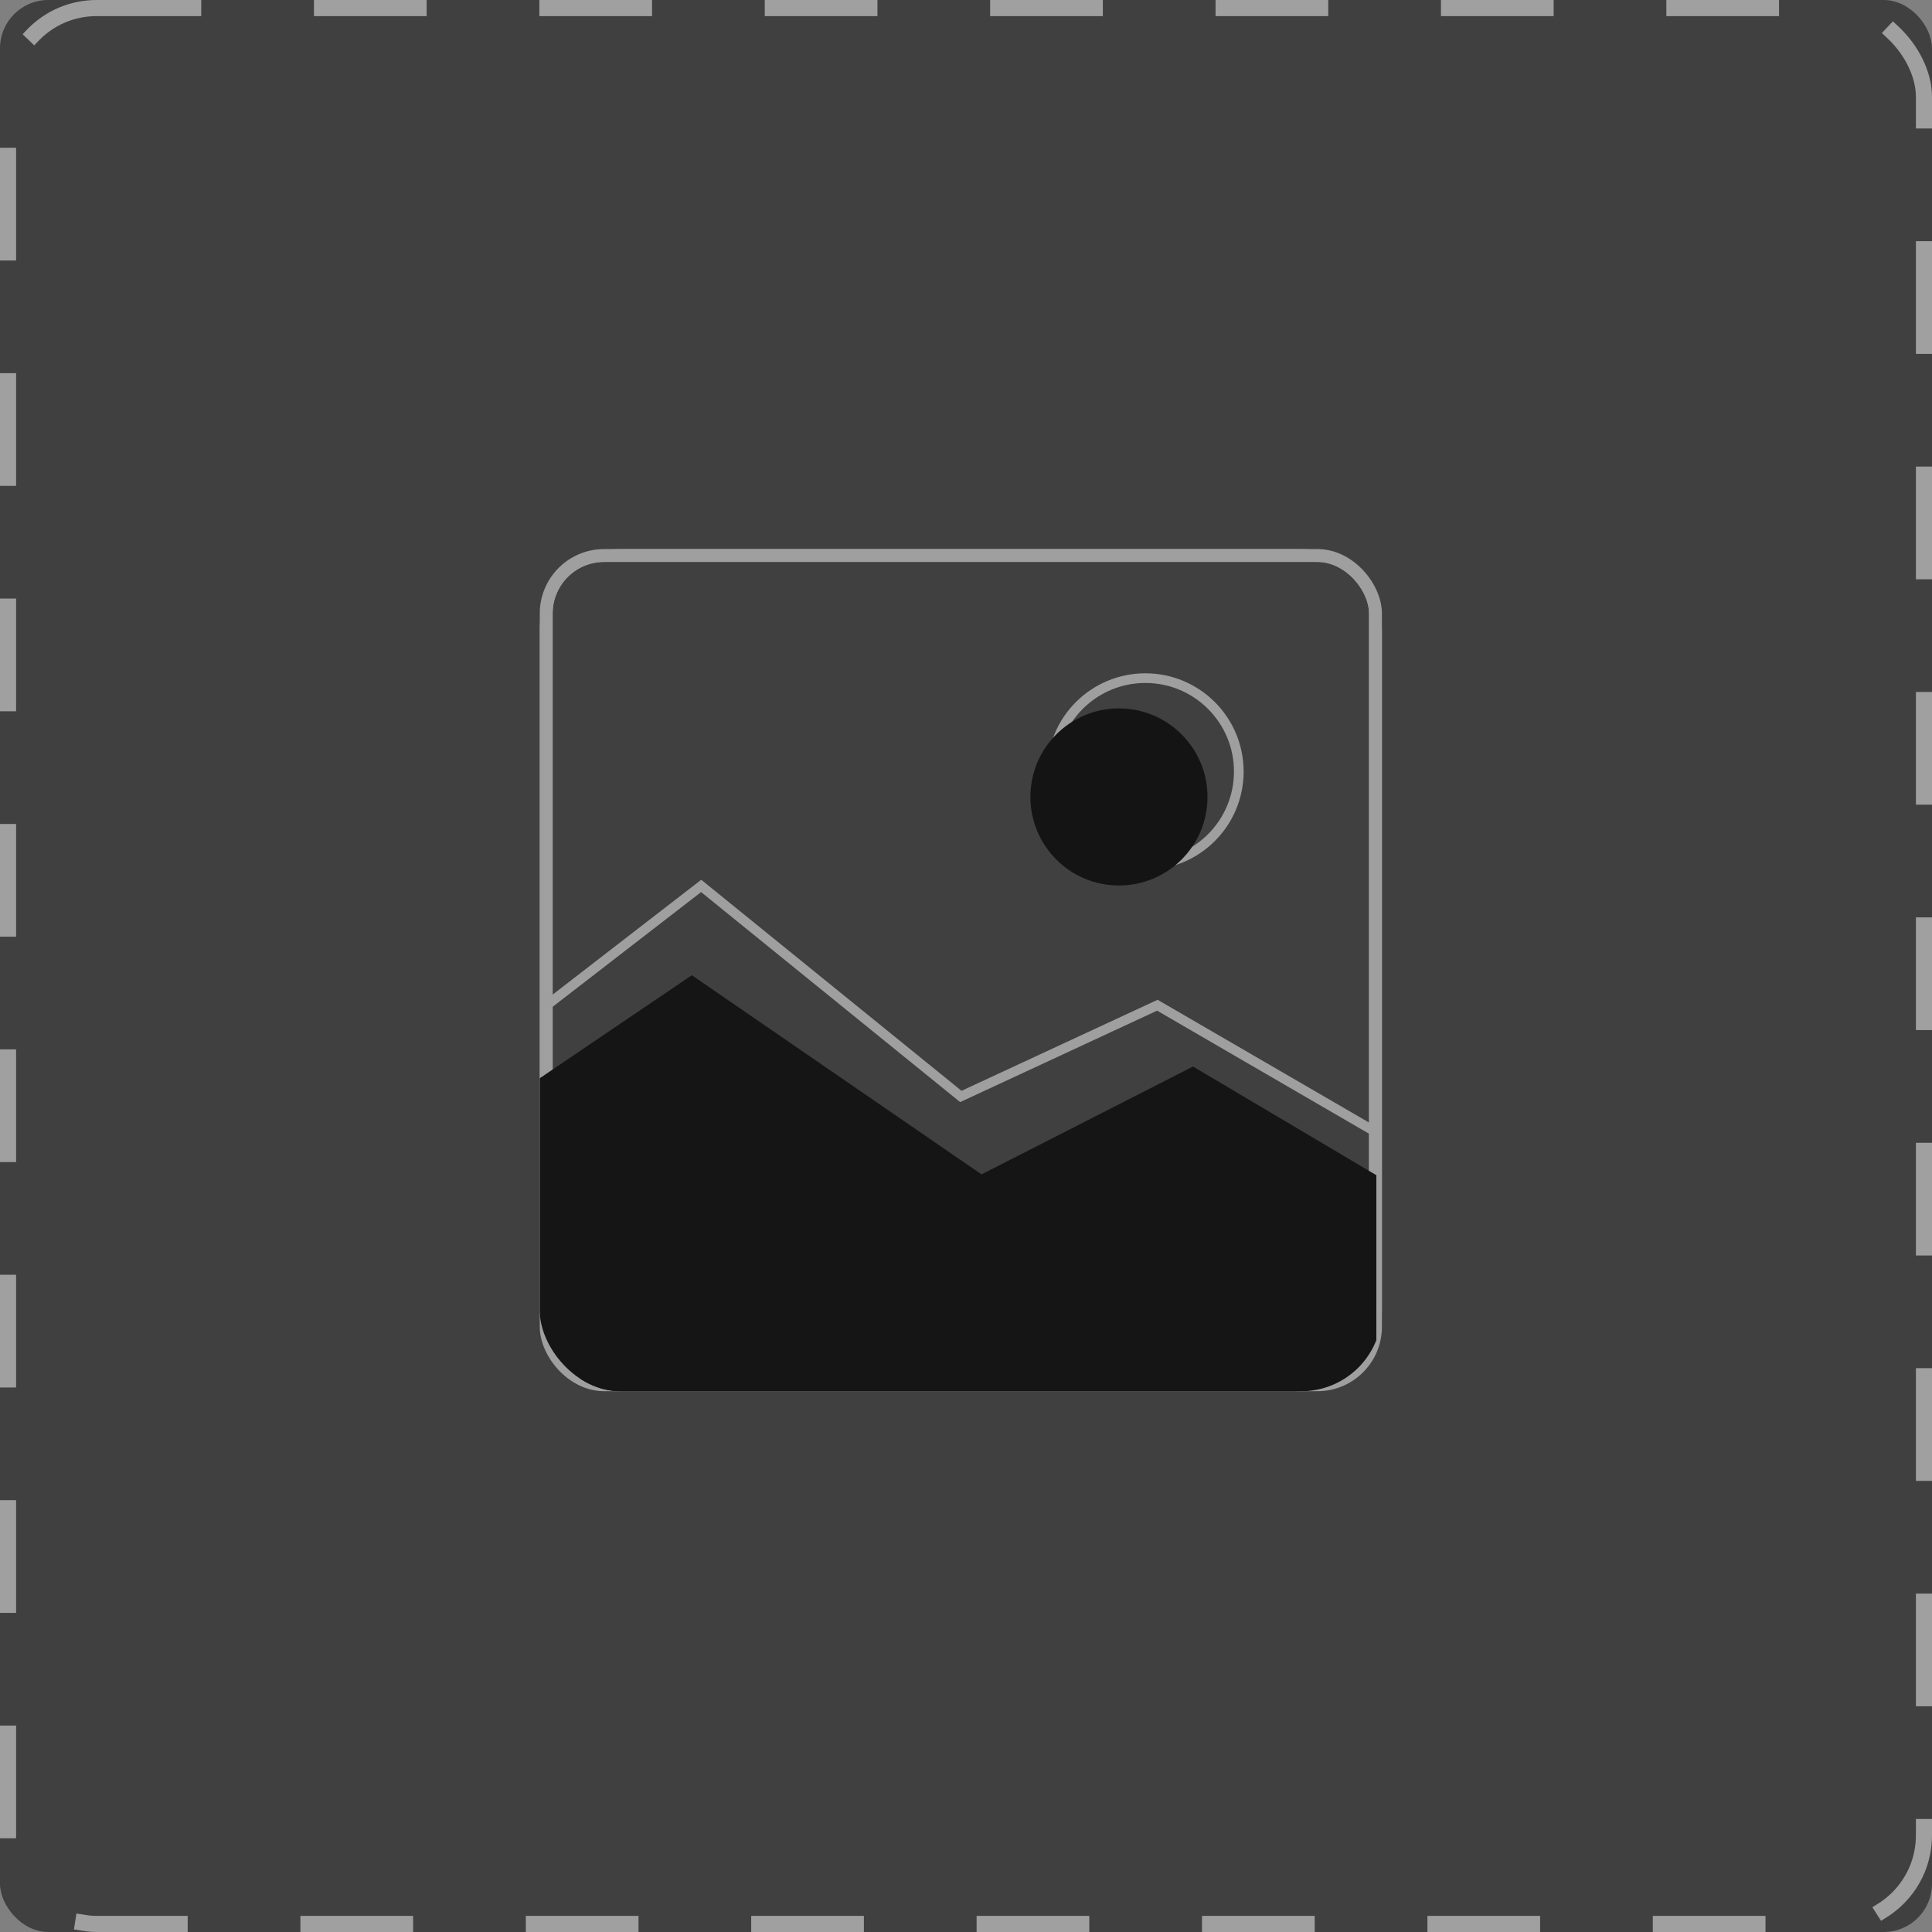<svg width="120" height="120" viewBox="0 0 120 120" fill="none" xmlns="http://www.w3.org/2000/svg">
<rect x="0" y="0" width="120" height="120" fill="#808080" stroke="none"/>
<rect width="120" height="120" rx="3" fill="#404040"/>
<rect x="0.5" y="0.5" width="119" height="119" rx="5.5" stroke="white" stroke-opacity="0.5" stroke-linecap="square" stroke-linejoin="round" stroke-dasharray="6 8 6 8"/>
<rect x="33.926" y="34.503" width="51.507" height="51.507" rx="3.6" stroke="#9F9F9F" stroke-width="0.8"/>
<path d="M85.397 70.282L71.885 62.436L59.679 68.103L43.551 55.026L33.962 62.436" stroke="#9F9F9F" stroke-width="0.6"/>
<circle cx="71.141" cy="47.923" r="5.803" stroke="#9F9F9F" stroke-width="0.6"/>
<circle cx="69.5" cy="49.5" r="5.5" fill="#141414" style="mix-blend-mode:screen"/>
<g clip-path="url(#clip0)">
<rect x="33.926" y="34.503" width="51.507" height="51.507" rx="3.6" stroke="#9F9F9F" stroke-width="0.8"/>
<path d="M42.971 60.573L29.896 69.43V88.41H83.462L42.971 60.573Z" fill="#151515" style="mix-blend-mode:screen"/>
<path d="M85.487 72.993L74.1 66.244L31.922 87.755H85.487V72.993Z" fill="#151515" style="mix-blend-mode:screen"/>
</g>
<defs>
<clipPath id="clip0">
<rect x="33.526" y="34.103" width="52.307" height="52.307" rx="5" fill="white"/>
</clipPath>
</defs>
</svg>
